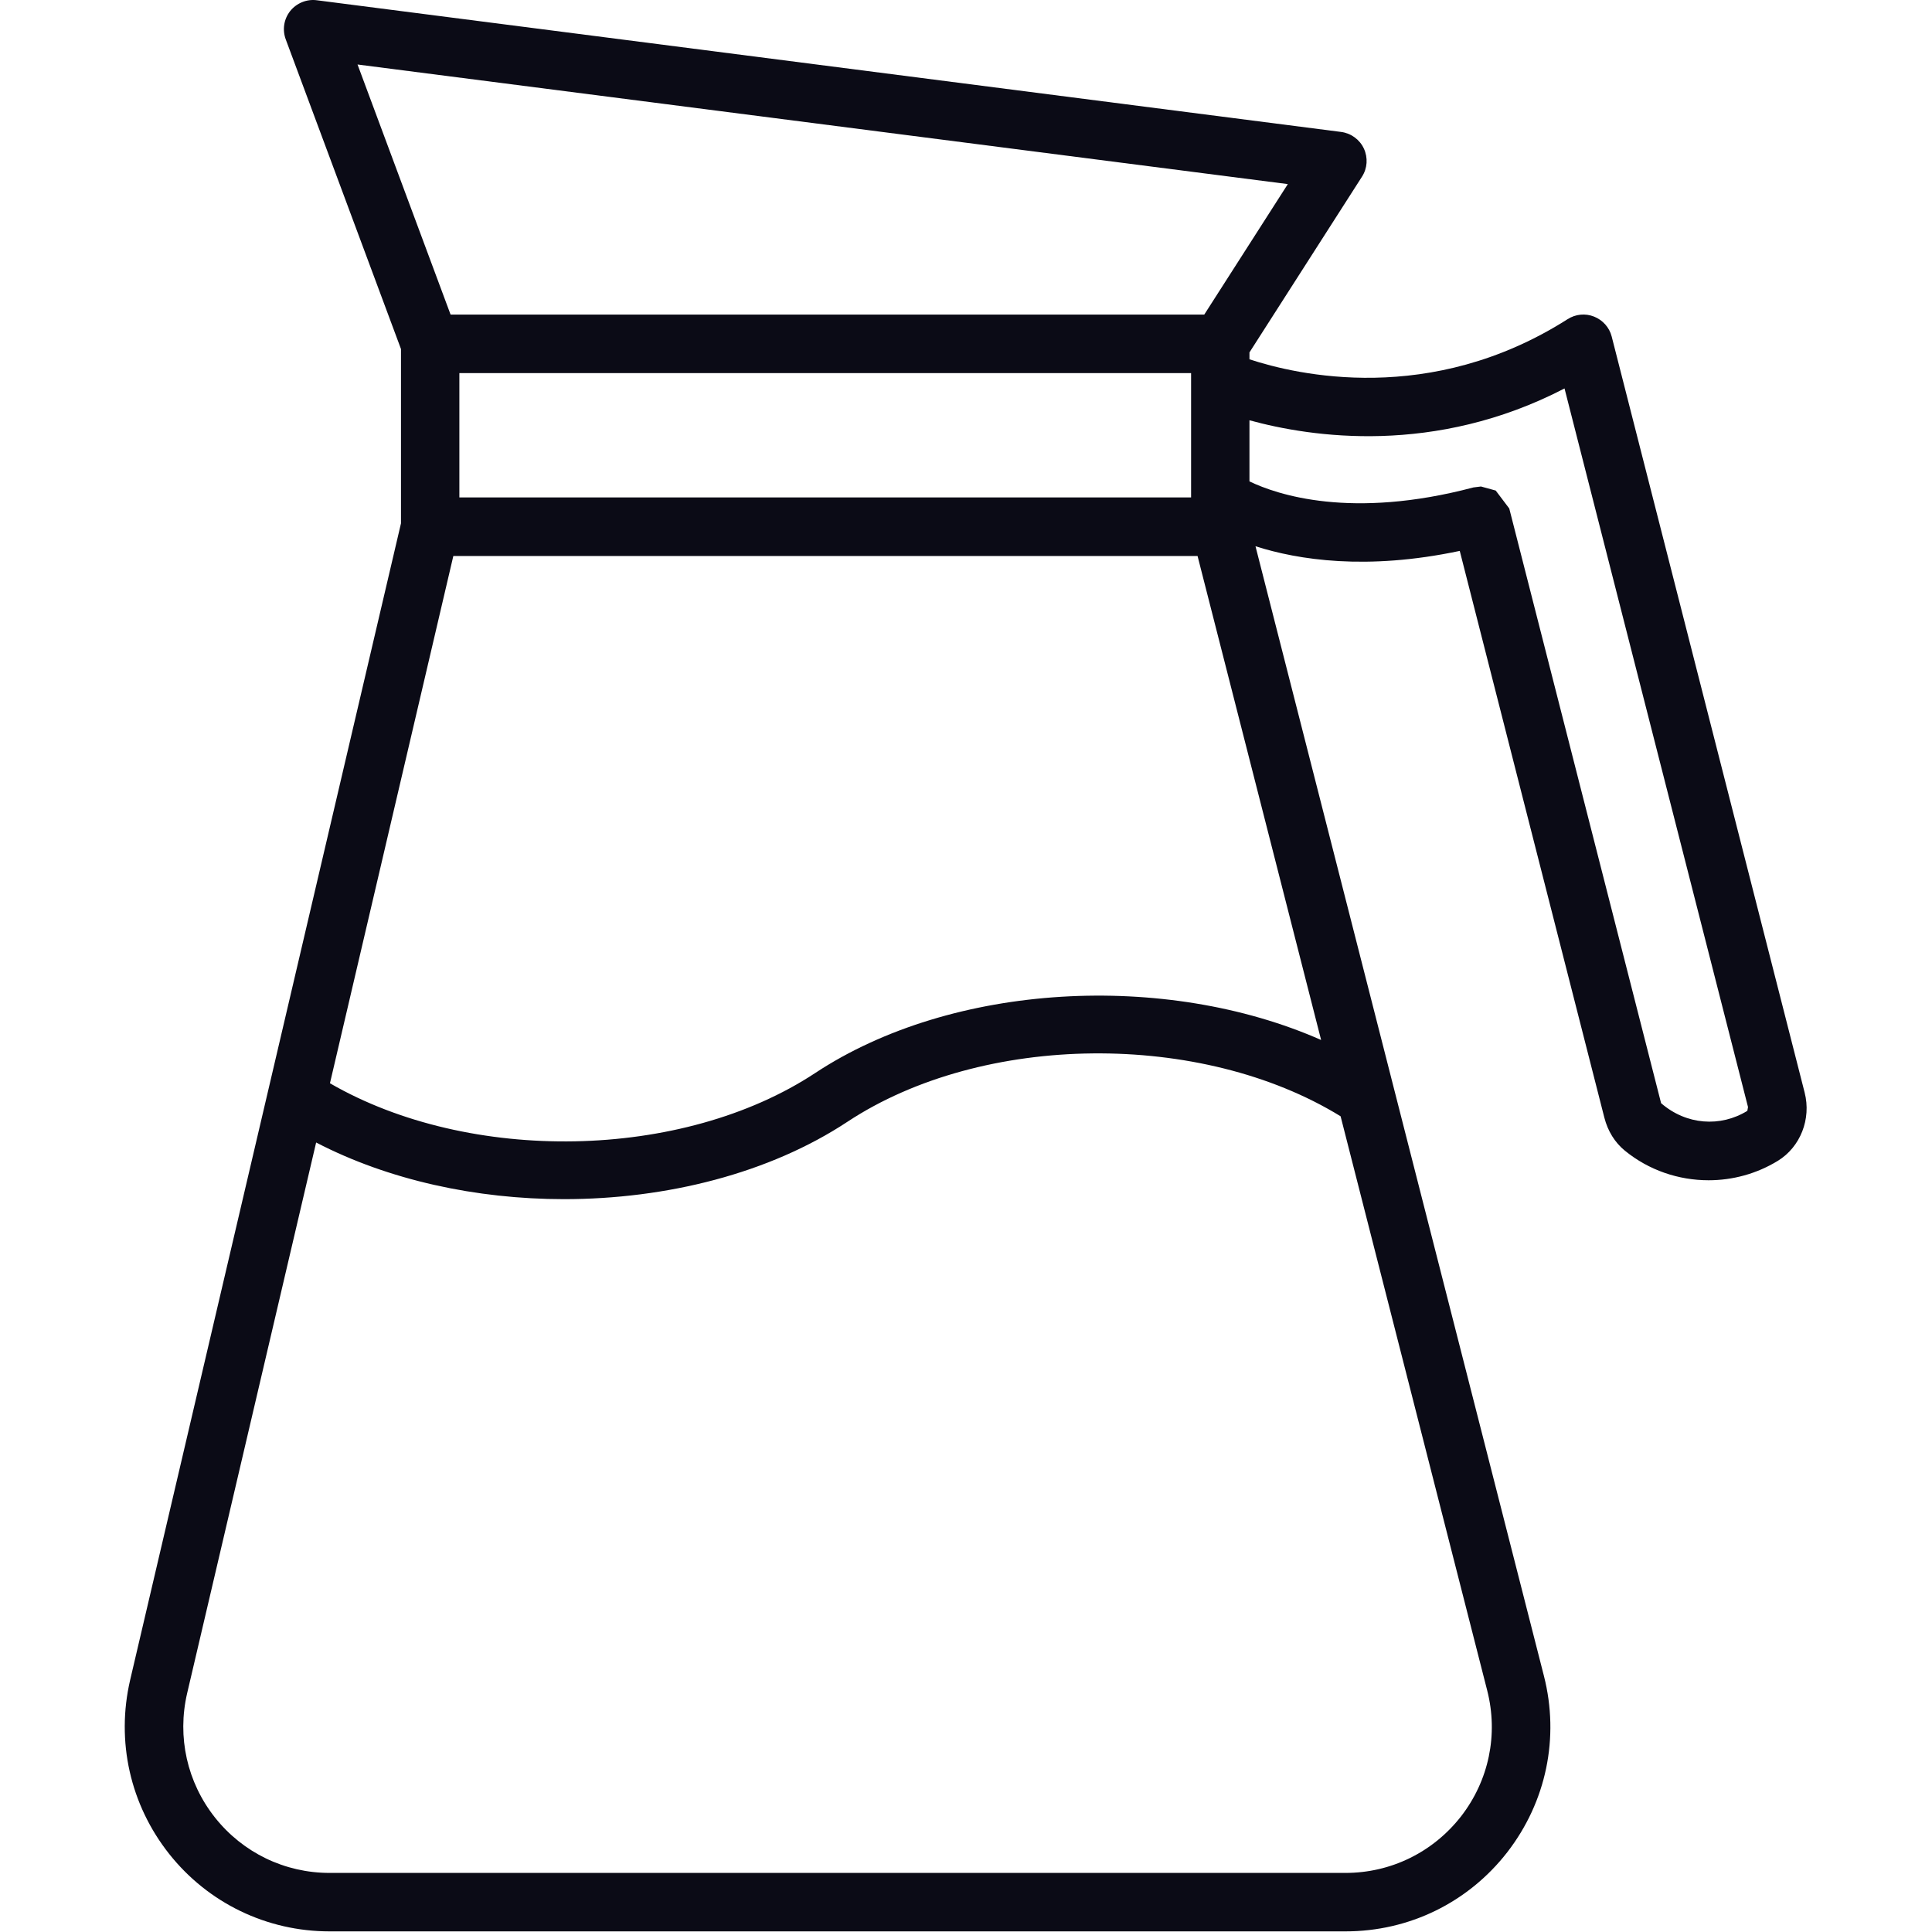 <?xml version="1.0" encoding="UTF-8" standalone="no"?><!DOCTYPE svg PUBLIC "-//W3C//DTD SVG 1.1//EN" "http://www.w3.org/Graphics/SVG/1.1/DTD/svg11.dtd"><svg width="100%" height="100%" viewBox="0 0 2084 2084" version="1.1" xmlns="http://www.w3.org/2000/svg" xmlns:xlink="http://www.w3.org/1999/xlink" xml:space="preserve" xmlns:serif="http://www.serif.com/" style="fill-rule:evenodd;clip-rule:evenodd;stroke-linejoin:round;stroke-miterlimit:2;"><rect id="画板1" x="0" y="0" width="2083.33" height="2083.33" style="fill:none;"/><g id="画板11" serif:id="画板1"><g><path d="M1884.8,1198.25c-29.02,17.859 -65.942,15.253 -93.01,-8.277l-163.789,-641.489l-14.607,-19.347l-15.901,-4.371l-8.186,1.022c-131.704,34.879 -211.691,7.811 -241.546,-6.511l-0,-65.943c66.777,18.319 199.69,38.319 339.858,-34.323l197.925,775.146l-0.744,4.093Zm-308.794,761.009c-30.23,38.694 -75.616,61.015 -124.727,61.015l-1095.75,0c-48.362,0 -93.476,-21.765 -123.609,-59.715c-30.133,-38.041 -41.015,-86.964 -30.042,-134.116l139.141,-594.058c78.131,40.555 172.719,61.106 267.313,61.106c110.682,-0 221.456,-27.806 305.723,-83.428c146.305,-96.547 381.992,-98.221 532.021,-5.955l158.113,619.264c12.188,47.623 1.862,97.103 -28.18,135.887Zm-186.855,-1760.68l-90.126,140.724l-813.004,0l-100.357,-269.732l1003.49,129.008Zm-900.156,401.151l802.775,0l133.282,522.07c-167.883,-74.038 -397.621,-62.134 -545.691,35.622c-143.518,94.685 -372.972,98.125 -523.46,11.065l133.094,-568.757Zm795.798,-197.271l-0,134.116l-789.286,0l-0,-134.116l789.286,-0Zm661.857,776.167l-208.154,-815.605c-2.51,-9.861 -9.674,-17.763 -18.973,-21.487c-9.491,-3.815 -20.09,-2.696 -28.651,2.793c-147.883,94.032 -292.609,59.897 -343.111,43.247l-0,-7.437l121.377,-189.557c5.859,-9.021 6.603,-20.465 2.044,-30.32c-4.553,-9.77 -13.857,-16.56 -24.643,-17.951l-1104.78,-142.03c-10.882,-1.487 -21.856,3.072 -28.736,11.627c-6.886,8.742 -8.652,20.277 -4.746,30.695l124.262,333.909l-0,187.973l-292.145,1247.64c-15.344,66.034 -0.09,134.395 42.134,187.695c42.043,53.011 105.29,83.518 172.998,83.518l1095.75,0c68.736,0 132.357,-31.064 174.581,-85.38c42.038,-54.317 56.548,-123.609 39.529,-190.204l-311.117,-1218.53c45.943,14.691 119.703,26.318 220.337,5.024l155.979,611.355c3.724,14.505 11.348,26.784 22.043,35.526c26.046,21.3 58.131,31.995 90.41,31.995c25.762,0 51.711,-6.88 74.776,-21.016c24.28,-14.975 36.088,-45.114 28.833,-73.481Z" style="fill:#0b0b16;fill-rule:nonzero;"/></g></g></svg>
